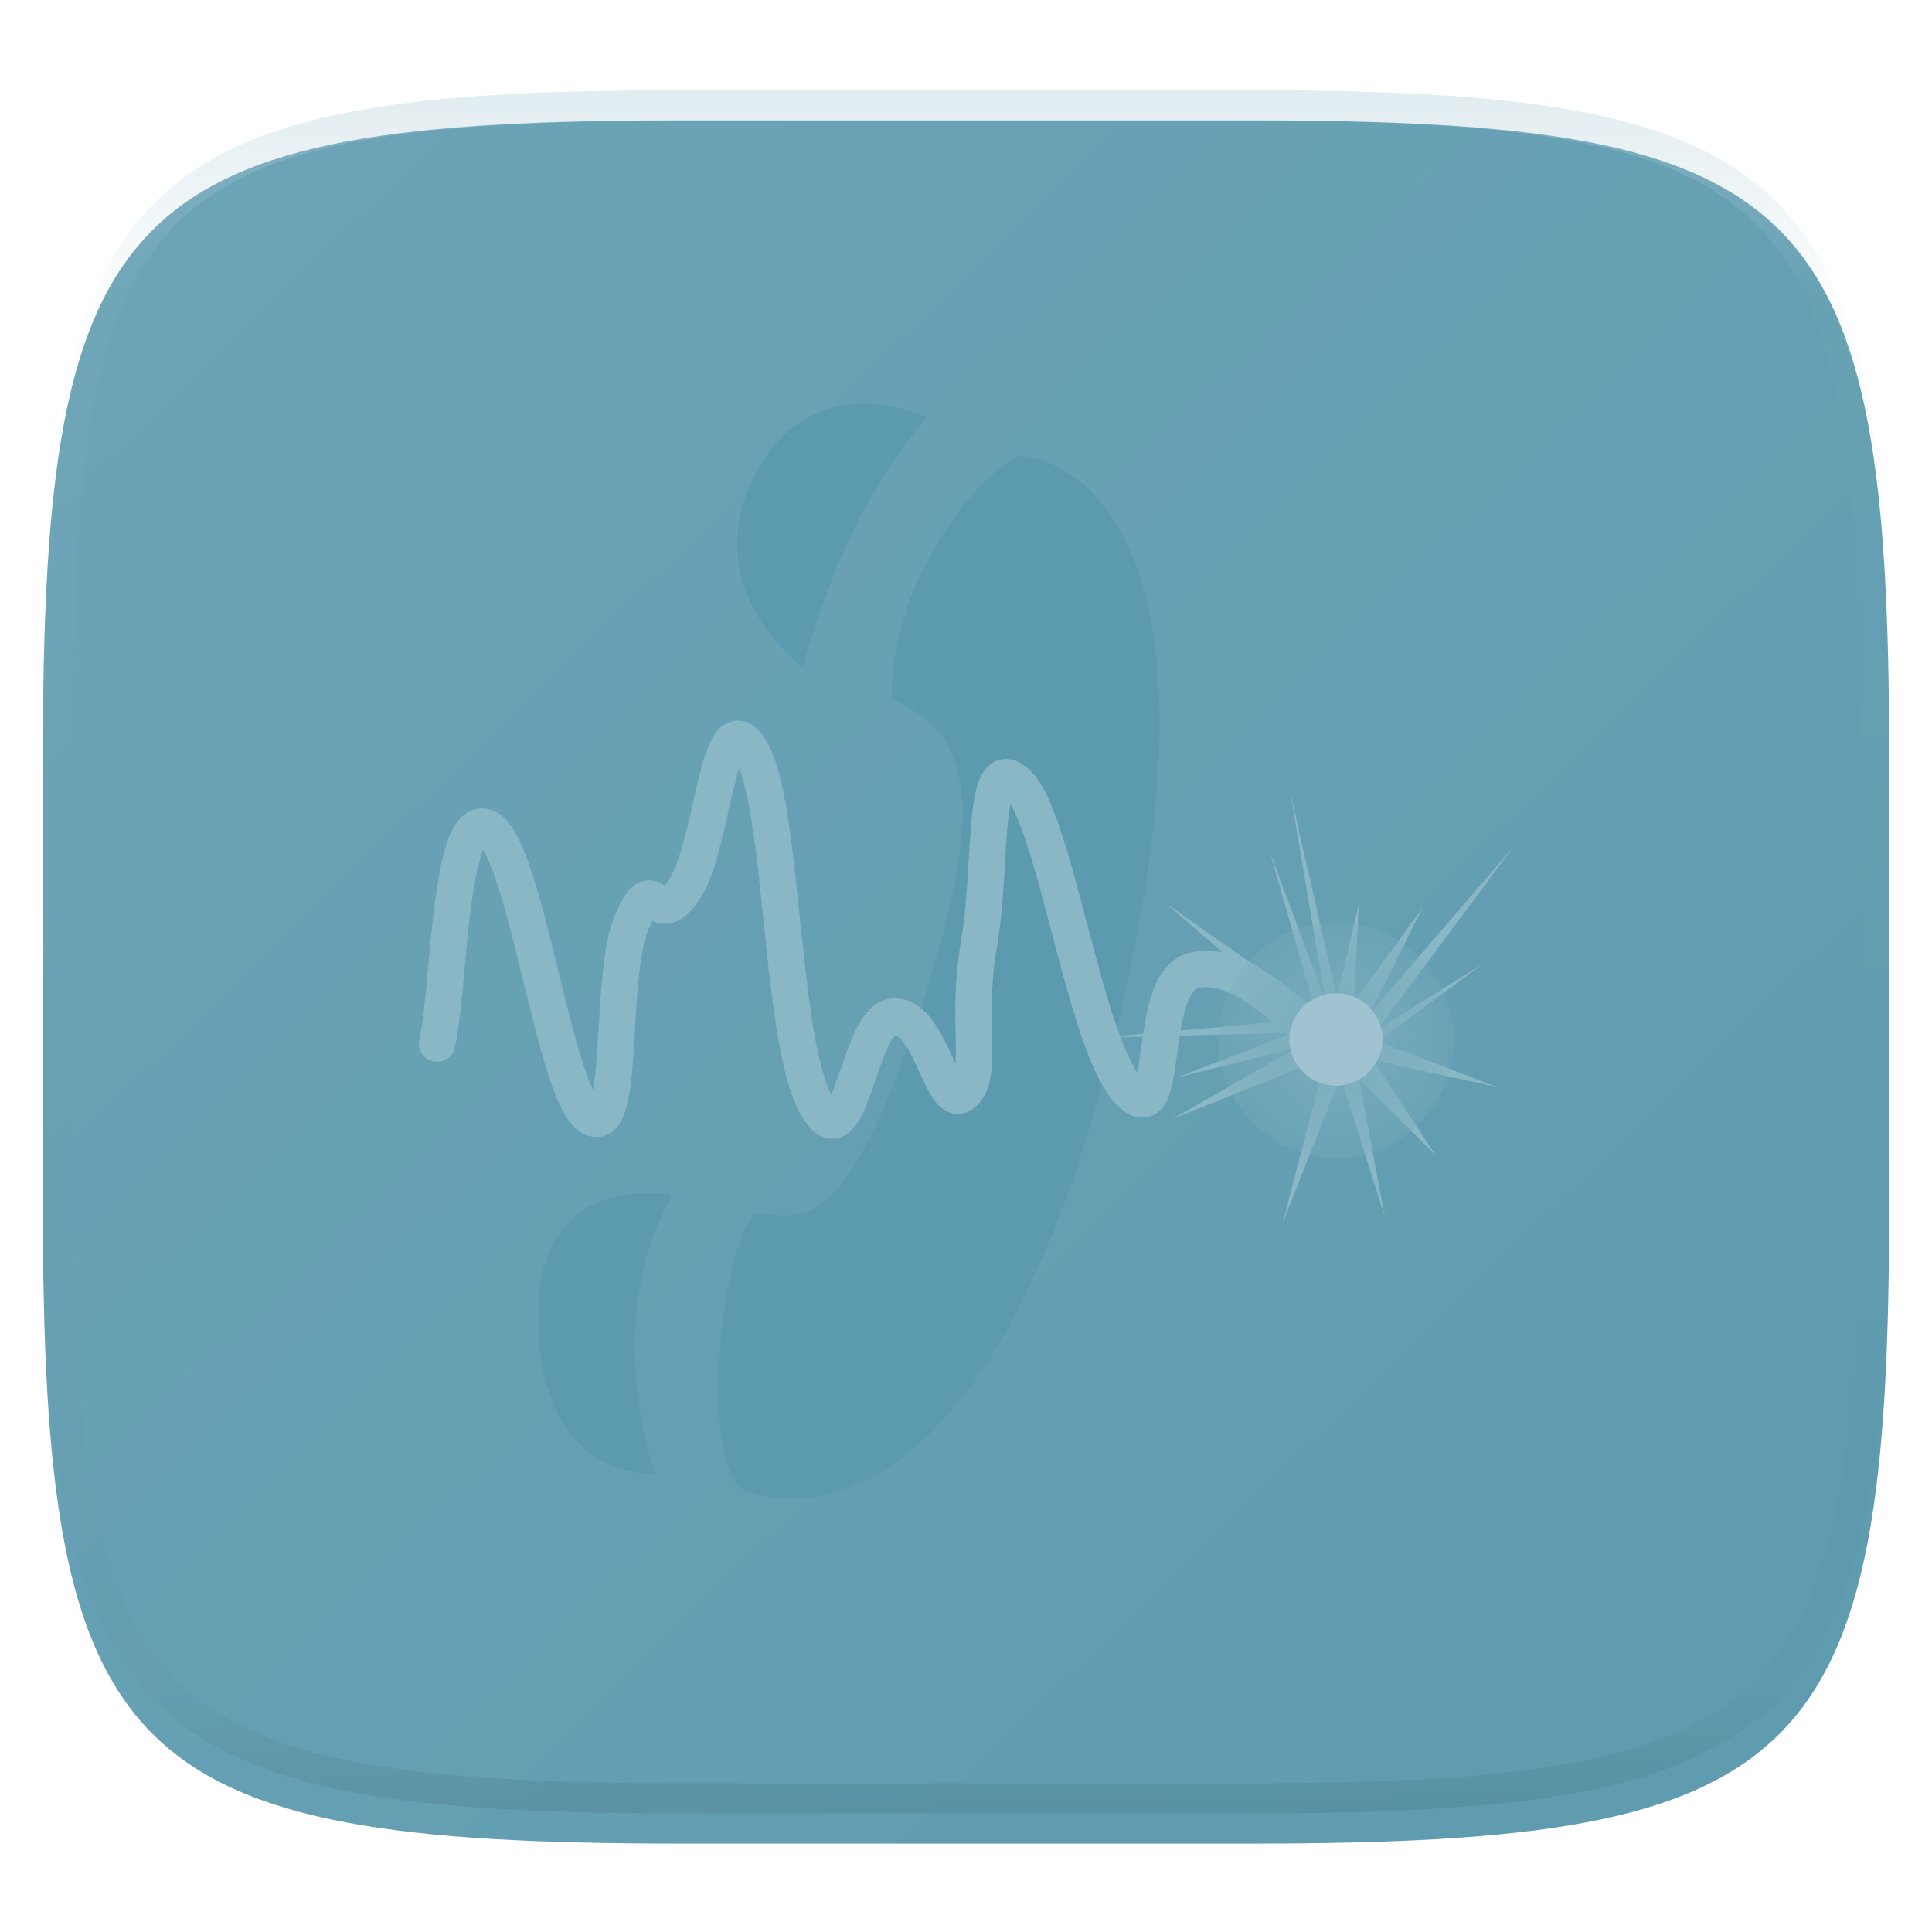 <svg xmlns="http://www.w3.org/2000/svg" style="isolation:isolate" width="256" height="256" viewBox="0 0 256 256">
 <g filter="url(#Py9FVJU2EEzox2KWo0ZiAxKGhAA8hQwi)">
  <linearGradient id="_lgradient_48" x1="-1.039" x2="2.082" y1="-1.09" y2="1.913" gradientTransform="matrix(244.648,0,0,228.338,5.676,11.947)" gradientUnits="userSpaceOnUse">
   <stop offset="35.69%" style="stop-color:#6da4b7"/>
   <stop offset="63.28%" style="stop-color:#5f9cb0"/>
  </linearGradient>
  <path fill="url(#_lgradient_48)" d="M 165.685 11.947 C 239.74 11.947 250.324 22.504 250.324 96.491 L 250.324 155.742 C 250.324 229.728 239.74 240.285 165.685 240.285 L 90.315 240.285 C 16.26 240.285 5.676 229.728 5.676 155.742 L 5.676 96.491 C 5.676 22.504 16.26 11.947 90.315 11.947 L 165.685 11.947 L 165.685 11.947 Z"/>
 </g>
 <defs>
  <filter id="Py9FVJU2EEzox2KWo0ZiAxKGhAA8hQwi" width="400%" height="400%" x="-200%" y="-200%" color-interpolation-filters="sRGB" filterUnits="objectBoundingBox">
   <feGaussianBlur xmlns="http://www.w3.org/2000/svg" in="SourceGraphic" stdDeviation="4.294"/>
   <feOffset xmlns="http://www.w3.org/2000/svg" dx="0" dy="4" result="pf_100_offsetBlur"/>
   <feFlood xmlns="http://www.w3.org/2000/svg" flood-opacity=".4"/>
   <feComposite xmlns="http://www.w3.org/2000/svg" in2="pf_100_offsetBlur" operator="in" result="pf_100_dropShadow"/>
   <feBlend xmlns="http://www.w3.org/2000/svg" in="SourceGraphic" in2="pf_100_dropShadow" mode="normal"/>
  </filter>
 </defs>
 <path fill="#5c9aaf" fill-rule="evenodd" d="M 147.842 136.654 C 129.38 212.55 98.246 197.271 98.246 197.271 C 93.153 193.086 95.016 167.366 99.941 160.816 C 106.491 161.104 111.977 164.577 122.408 132.415 C 132.715 100.636 125.339 96.237 118.169 92.568 C 117.75 79.15 127.784 63.891 135.125 60.352 C 135.125 60.352 166.207 61.158 147.842 136.654 L 147.842 136.654 Z M 122.907 55.3 C 114.933 64.292 109.831 76.007 106.375 88.364 C 106.375 88.364 92.469 78.506 99.83 63.369 C 107.354 47.897 122.907 55.3 122.907 55.3 Z M 89.023 158.364 C 83.301 169.093 82.547 181.392 86.762 195.262 C 86.762 195.262 72.106 196.581 71.275 175.582 C 70.444 154.596 89.023 158.364 89.023 158.364 L 89.023 158.364 Z"/>
 <path fill="#8ab7c5" d="M 88.055 117.341 C 88.256 117.108 88.441 116.867 88.61 116.617 C 88.952 116.103 89.238 115.553 89.462 114.977 C 89.784 114.166 90.065 113.337 90.306 112.493 C 90.879 110.482 91.383 108.453 91.817 106.408 C 92.075 105.25 92.348 104.093 92.629 102.943 C 92.879 101.906 93.168 100.877 93.506 99.864 C 93.658 99.414 93.835 98.964 94.028 98.53 C 94.213 98.112 94.43 97.71 94.679 97.324 C 94.969 96.882 95.322 96.488 95.749 96.174 C 96.34 95.716 97.068 95.473 97.815 95.483 C 98.714 95.516 99.57 95.88 100.218 96.504 C 100.739 96.994 101.186 97.557 101.545 98.176 C 101.914 98.795 102.22 99.438 102.469 100.113 C 102.759 100.861 103 101.625 103.201 102.396 C 103.674 104.216 104.052 106.06 104.334 107.919 C 104.672 110.09 104.961 112.26 105.21 114.439 C 105.476 116.794 105.733 119.158 105.974 121.513 C 106.223 123.957 106.489 126.393 106.762 128.829 C 107.019 131.104 107.325 133.371 107.678 135.63 C 107.968 137.535 108.346 139.424 108.82 141.297 C 109.013 142.037 109.23 142.768 109.487 143.484 C 109.672 144.014 109.897 144.537 110.162 145.043 C 110.323 144.657 110.476 144.272 110.621 143.886 C 110.886 143.146 111.143 142.415 111.392 141.675 C 111.706 140.742 112.036 139.81 112.373 138.885 C 112.711 137.969 113.105 137.069 113.547 136.2 C 113.972 135.321 114.531 134.513 115.203 133.805 C 115.582 133.411 116.018 133.078 116.497 132.816 C 117.035 132.529 117.626 132.357 118.234 132.31 C 118.266 132.301 118.298 132.301 118.338 132.301 L 118.523 132.293 L 118.652 132.293 C 119.773 132.318 120.857 132.692 121.755 133.363 C 122.526 133.944 123.196 134.648 123.74 135.445 C 124.255 136.192 124.721 136.972 125.123 137.792 C 125.509 138.556 125.887 139.336 126.24 140.123 C 126.361 140.389 126.482 140.654 126.61 140.919 C 126.642 140.349 126.658 139.778 126.658 139.207 C 126.651 138.483 126.641 137.76 126.626 137.036 C 126.602 136.072 126.594 135.099 126.594 134.134 C 126.586 132.655 126.634 131.176 126.731 129.697 C 126.852 127.999 127.059 126.309 127.35 124.632 C 127.639 122.944 127.848 121.24 127.985 119.528 C 128.13 117.711 128.258 115.886 128.355 114.061 C 128.435 112.614 128.532 111.159 128.636 109.712 C 128.725 108.442 128.877 107.18 129.078 105.934 C 129.167 105.379 129.287 104.84 129.432 104.31 C 129.566 103.802 129.752 103.309 129.987 102.839 C 130.252 102.282 130.63 101.787 131.096 101.384 C 131.721 100.856 132.513 100.569 133.331 100.572 C 134.014 100.588 134.681 100.789 135.268 101.142 C 135.767 101.436 136.224 101.796 136.627 102.212 C 137.094 102.686 137.501 103.215 137.841 103.787 C 138.219 104.39 138.556 105.017 138.846 105.668 C 139.539 107.189 140.137 108.752 140.638 110.347 C 141.249 112.228 141.812 114.117 142.335 116.014 C 142.905 118.097 143.46 120.171 143.999 122.253 C 144.585 124.497 145.188 126.737 145.807 128.973 C 146.37 131.047 146.989 133.106 147.664 135.147 C 148.202 136.822 148.836 138.465 149.562 140.067 C 149.898 140.79 150.285 141.488 150.719 142.157 C 150.767 141.916 150.808 141.675 150.848 141.434 C 150.968 140.646 151.081 139.85 151.185 139.054 C 151.338 137.873 151.507 136.683 151.708 135.501 C 151.909 134.271 152.198 133.065 152.568 131.875 C 152.761 131.289 152.986 130.71 153.251 130.155 C 153.517 129.59 153.84 129.054 154.216 128.555 C 154.61 128.025 155.084 127.558 155.623 127.173 C 156.198 126.755 156.847 126.449 157.536 126.272 C 158.311 126.072 159.108 125.973 159.908 125.975 C 161.202 125.991 162.48 126.224 163.694 126.674 C 164.868 127.1 165.993 127.655 167.046 128.314 C 168.085 128.953 169.089 129.648 170.053 130.396 C 170.967 131.102 171.868 131.826 172.754 132.567 C 173.518 133.21 174.306 133.837 175.101 134.448 C 175.672 134.898 176.275 135.3 176.918 135.646 C 177.481 135.951 177.899 136.466 178.076 137.085 C 178.261 137.696 178.188 138.355 177.883 138.918 C 177.58 139.479 177.064 139.896 176.452 140.075 C 175.837 140.259 175.174 140.189 174.611 139.882 C 173.742 139.41 172.914 138.866 172.135 138.258 C 171.297 137.612 170.472 136.95 169.659 136.273 C 168.819 135.567 167.964 134.878 167.095 134.207 C 166.264 133.562 165.399 132.961 164.506 132.406 C 163.723 131.923 162.893 131.519 162.03 131.2 C 161.34 130.943 160.612 130.807 159.876 130.798 C 159.49 130.798 159.112 130.846 158.742 130.943 C 158.637 130.968 158.539 131.015 158.453 131.08 C 158.308 131.185 158.18 131.312 158.075 131.457 C 157.891 131.693 157.734 131.949 157.609 132.221 C 157.437 132.583 157.289 132.957 157.166 133.339 C 156.861 134.304 156.628 135.29 156.467 136.289 C 156.277 137.411 156.111 138.536 155.969 139.665 C 155.863 140.497 155.745 141.328 155.615 142.157 C 155.502 142.927 155.344 143.689 155.141 144.44 C 155.043 144.804 154.922 145.161 154.779 145.51 C 154.625 145.88 154.434 146.232 154.208 146.563 C 153.913 146.98 153.539 147.335 153.107 147.608 C 152.564 147.944 151.936 148.117 151.298 148.106 C 150.55 148.077 149.826 147.838 149.208 147.415 C 148.67 147.056 148.179 146.632 147.745 146.153 C 147.228 145.583 146.767 144.964 146.37 144.304 C 145.929 143.586 145.532 142.842 145.18 142.077 C 144.373 140.305 143.67 138.488 143.074 136.634 C 142.381 134.523 141.74 132.395 141.153 130.252 C 140.53 127.995 139.925 125.733 139.336 123.467 C 138.795 121.406 138.243 119.348 137.68 117.293 C 137.181 115.455 136.637 113.629 136.048 111.818 C 135.599 110.403 135.067 109.015 134.456 107.662 C 134.28 107.274 134.084 106.896 133.869 106.528 C 133.861 106.593 133.845 106.649 133.837 106.713 C 133.656 107.824 133.527 108.943 133.451 110.066 C 133.341 111.485 133.247 112.905 133.17 114.326 C 133.068 116.19 132.942 118.052 132.792 119.913 C 132.645 121.771 132.417 123.622 132.109 125.46 C 131.837 126.97 131.649 128.495 131.546 130.026 C 131.455 131.391 131.413 132.758 131.418 134.126 C 131.418 135.059 131.426 135.991 131.45 136.932 C 131.466 137.68 131.474 138.427 131.482 139.183 C 131.482 139.858 131.466 140.541 131.426 141.225 C 131.384 141.87 131.298 142.512 131.168 143.146 C 131.039 143.797 130.823 144.427 130.525 145.019 C 130.205 145.647 129.768 146.209 129.239 146.675 C 128.606 147.261 127.778 147.591 126.916 147.6 C 126.016 147.583 125.156 147.224 124.512 146.595 C 124.086 146.184 123.716 145.719 123.411 145.212 C 123.115 144.728 122.844 144.229 122.599 143.717 C 122.339 143.185 122.087 142.649 121.843 142.109 C 121.512 141.383 121.169 140.662 120.814 139.947 C 120.506 139.329 120.151 138.735 119.753 138.17 C 119.512 137.808 119.213 137.487 118.869 137.221 C 118.812 137.189 118.756 137.157 118.684 137.141 C 118.354 137.495 118.073 137.905 117.864 138.339 C 117.501 139.06 117.179 139.801 116.899 140.558 C 116.575 141.437 116.264 142.321 115.967 143.21 C 115.707 143.986 115.436 144.758 115.155 145.526 C 114.895 146.247 114.6 146.956 114.27 147.648 C 113.953 148.343 113.536 148.988 113.032 149.561 C 112.719 149.909 112.353 150.205 111.947 150.437 C 111.433 150.723 110.855 150.875 110.267 150.88 C 109.703 150.874 109.149 150.733 108.651 150.47 C 108.234 150.25 107.854 149.965 107.526 149.626 C 107.21 149.311 106.925 148.966 106.674 148.597 C 106.399 148.193 106.146 147.774 105.918 147.342 C 105.54 146.612 105.212 145.858 104.937 145.083 C 104.635 144.23 104.372 143.364 104.149 142.487 C 103.637 140.469 103.223 138.427 102.911 136.369 C 102.549 134.044 102.236 131.713 101.971 129.375 C 101.689 126.915 101.424 124.463 101.175 122.004 C 100.934 119.664 100.684 117.317 100.419 114.985 C 100.18 112.868 99.896 110.756 99.567 108.651 C 99.312 106.957 98.968 105.277 98.538 103.618 C 98.377 103.006 98.183 102.402 97.959 101.81 C 97.951 101.802 97.951 101.802 97.951 101.793 C 97.71 102.549 97.501 103.313 97.316 104.077 C 97.042 105.194 96.78 106.314 96.528 107.437 C 96.07 109.583 95.548 111.706 94.953 113.82 C 94.663 114.809 94.326 115.789 93.948 116.746 C 93.594 117.646 93.152 118.499 92.613 119.302 C 92.324 119.728 92.01 120.138 91.673 120.524 C 91.383 120.862 91.062 121.159 90.724 121.441 C 90.002 122.036 89.103 122.375 88.168 122.405 C 87.571 122.413 86.981 122.278 86.447 122.012 C 86.254 122.381 86.086 122.759 85.933 123.145 C 85.627 123.909 85.394 124.705 85.242 125.509 C 85.025 126.586 84.856 127.672 84.735 128.764 C 84.592 130.005 84.476 131.248 84.389 132.494 C 84.301 133.805 84.213 135.107 84.14 136.417 C 84.052 137.937 83.955 139.464 83.835 140.984 C 83.74 142.333 83.584 143.676 83.368 145.011 C 83.273 145.593 83.15 146.17 82.999 146.74 C 82.858 147.274 82.667 147.793 82.428 148.291 C 82.162 148.863 81.785 149.377 81.319 149.802 C 80.676 150.364 79.849 150.671 78.995 150.663 C 78.19 150.638 77.411 150.372 76.76 149.899 C 76.191 149.496 75.7 148.992 75.313 148.412 C 74.919 147.848 74.575 147.25 74.284 146.627 C 73.951 145.925 73.649 145.209 73.376 144.481 C 73.069 143.658 72.785 142.827 72.524 141.988 C 71.929 140.075 71.382 138.148 70.884 136.208 C 70.345 134.085 69.814 131.961 69.292 129.834 C 68.755 127.599 68.198 125.37 67.62 123.145 C 67.12 121.172 66.56 119.215 65.94 117.277 C 65.682 116.482 65.403 115.694 65.104 114.913 C 64.861 114.293 64.59 113.684 64.292 113.088 C 64.204 112.926 64.113 112.765 64.019 112.606 C 63.85 113.016 63.705 113.434 63.593 113.868 C 63.376 114.625 63.196 115.392 63.054 116.167 C 62.684 118.116 62.395 120.079 62.186 122.052 C 61.945 124.234 61.728 126.418 61.535 128.604 C 61.368 130.503 61.178 132.4 60.964 134.295 C 60.875 135.115 60.771 135.927 60.65 136.739 C 60.546 137.432 60.417 138.121 60.264 138.805 C 60.126 139.43 59.744 139.974 59.203 140.316 C 58.659 140.654 58.004 140.767 57.378 140.63 C 56.755 140.487 56.214 140.103 55.875 139.561 C 55.529 139.023 55.416 138.367 55.562 137.744 C 55.69 137.181 55.795 136.61 55.875 136.032 C 55.99 135.278 56.089 134.523 56.173 133.765 C 56.382 131.9 56.566 130.043 56.727 128.177 C 56.928 125.959 57.145 123.748 57.394 121.537 C 57.62 119.439 57.925 117.349 58.311 115.275 C 58.48 114.366 58.697 113.466 58.946 112.582 C 59.155 111.794 59.436 111.022 59.774 110.283 C 60.096 109.543 60.554 108.876 61.109 108.305 C 61.831 107.574 62.807 107.15 63.834 107.123 C 64.469 107.123 65.096 107.276 65.659 107.565 C 66.354 107.928 66.958 108.442 67.427 109.069 C 67.877 109.648 68.271 110.267 68.601 110.926 C 68.971 111.657 69.308 112.405 69.598 113.177 C 69.935 114.045 70.249 114.921 70.53 115.805 C 71.18 117.834 71.768 119.882 72.291 121.947 C 72.876 124.193 73.441 126.444 73.987 128.7 C 74.492 130.809 75.018 132.912 75.563 135.011 C 76.037 136.876 76.551 138.717 77.122 140.549 C 77.363 141.305 77.621 142.053 77.894 142.8 C 78.103 143.347 78.328 143.894 78.577 144.424 C 78.585 144.36 78.601 144.304 78.609 144.239 C 78.802 143.042 78.939 141.836 79.027 140.63 C 79.14 139.135 79.244 137.639 79.325 136.144 C 79.397 134.818 79.486 133.483 79.574 132.157 C 79.671 130.846 79.791 129.536 79.936 128.226 C 80.072 126.996 80.265 125.782 80.507 124.576 C 80.721 123.471 81.039 122.389 81.455 121.344 C 81.696 120.749 81.97 120.171 82.259 119.6 C 82.492 119.142 82.766 118.699 83.071 118.29 C 83.377 117.868 83.755 117.503 84.188 117.212 C 84.728 116.851 85.363 116.658 86.013 116.658 C 86.573 116.666 87.123 116.812 87.613 117.084 C 87.766 117.164 87.911 117.244 88.055 117.341 L 88.055 117.341 Z"/>
 <path fill="#8ab7c5" fill-rule="evenodd" d="M 177.162 132.255 L 170.942 104.877 L 175.665 132.761 L 168.268 112.901 L 174.151 133.496 L 154.476 119.692 L 172.356 135.139 L 145.539 137.508 L 171.443 136.834 L 155.751 142.837 L 171.85 138.797 L 155.278 148.321 L 172.574 141.343 L 174.962 142.89 L 169.934 162.157 L 177.636 142.593 L 183.51 161.314 L 180.034 142.858 L 190.266 153.135 L 181.937 140.451 L 198.299 144.024 L 182.611 137.974 L 196.613 127.613 L 182.445 136.515 L 200.5 112.243 L 181.422 134.407 L 188.591 120.124 L 179.431 132.782 L 180.034 119.856 L 177.162 132.255 L 177.162 132.255 Z"/>
 <g filter="url(#cy3SznwNcRyHkYcvOP9lYdiQU96H3qIg)">
  <radialGradient id="_rgradient_10" cx=".5" cy=".5" r=".751" fx=".5" fy=".5" gradientTransform="matrix(31.172,0,0,31.179,161.432,122.214)" gradientUnits="userSpaceOnUse">
   <stop offset="0%" style="stop-color:#7aadbd"/>
   <stop offset="100%" stop-opacity="0" style="stop-color:#7aadbd"/>
  </radialGradient>
  <path fill="url(#_rgradient_10)" d="M 192.604 137.803 C 192.604 146.408 185.634 153.386 177.031 153.393 C 168.428 153.4 161.446 146.433 161.432 137.828 C 161.419 129.223 168.378 122.234 176.981 122.214 C 185.584 122.193 192.577 129.149 192.604 137.754"/>
 </g>
 <defs>
  <filter id="cy3SznwNcRyHkYcvOP9lYdiQU96H3qIg" width="400%" height="400%" x="-200%" y="-200%" color-interpolation-filters="sRGB" filterUnits="objectBoundingBox">
   <feGaussianBlur xmlns="http://www.w3.org/2000/svg" stdDeviation="4.294"/>
  </filter>
 </defs>
 <path fill="#9fc3d0" d="M 183.2 137.803 C 183.129 141.164 180.385 143.852 177.023 143.855 C 173.662 143.858 170.914 141.174 170.837 137.813 C 170.829 134.399 173.59 131.625 177.004 131.617 C 180.418 131.609 183.192 134.37 183.2 137.784"/>
 <g opacity=".4">
  <linearGradient id="_lgradient_49" x1=".517" x2=".517" y1="0" y2="1" gradientTransform="matrix(244.65,0,0,228.34,5.68,11.95)" gradientUnits="userSpaceOnUse">
   <stop offset="0%" style="stop-color:#b0ced8"/>
   <stop offset="12.5%" stop-opacity=".098" style="stop-color:#b0ced8"/>
   <stop offset="92.5%" stop-opacity=".098" style="stop-color:#365f6d"/>
   <stop offset="100%" stop-opacity=".498" style="stop-color:#365f6d"/>
  </linearGradient>
  <path fill="url(#_lgradient_49)" fill-rule="evenodd" d="M 165.068 11.951 C 169.396 11.941 173.724 11.991 178.052 12.089 C 181.927 12.167 185.803 12.315 189.678 12.541 C 193.131 12.737 196.583 13.022 200.026 13.395 C 203.085 13.73 206.144 14.181 209.174 14.741 C 211.889 15.243 214.574 15.881 217.22 16.657 C 219.62 17.355 221.971 18.219 224.243 19.241 C 226.358 20.184 228.384 21.304 230.302 22.591 C 232.142 23.829 233.863 25.244 235.437 26.806 C 237.001 28.378 238.417 30.088 239.656 31.925 C 240.945 33.841 242.066 35.865 243.02 37.967 C 244.043 40.247 244.909 42.585 245.617 44.972 C 246.394 47.615 247.034 50.297 247.535 53.009 C 248.096 56.035 248.548 59.081 248.883 62.136 C 249.257 65.575 249.542 69.014 249.739 72.462 C 249.965 76.323 250.112 80.194 250.201 84.055 C 250.289 88.378 250.339 92.701 250.329 97.014 L 250.329 155.226 C 250.339 159.549 250.289 163.862 250.201 168.185 C 250.112 172.056 249.965 175.917 249.739 179.778 C 249.542 183.226 249.257 186.675 248.883 190.104 C 248.548 193.159 248.096 196.215 247.535 199.241 C 247.034 201.943 246.394 204.625 245.617 207.268 C 244.909 209.655 244.043 212.003 243.02 214.273 C 242.066 216.385 240.945 218.399 239.656 220.315 C 238.417 222.152 237.001 223.872 235.437 225.434 C 233.863 226.996 232.142 228.411 230.302 229.649 C 228.384 230.936 226.358 232.056 224.243 232.999 C 221.971 234.021 219.62 234.885 217.22 235.593 C 214.574 236.369 211.889 237.007 209.174 237.499 C 206.144 238.068 203.085 238.51 200.026 238.845 C 196.583 239.218 193.131 239.503 189.678 239.699 C 185.803 239.925 181.927 240.073 178.052 240.161 C 173.724 240.249 169.396 240.299 165.068 240.289 L 90.942 240.289 C 86.614 240.299 82.286 240.249 77.958 240.161 C 74.083 240.073 70.207 239.925 66.332 239.699 C 62.879 239.503 59.427 239.218 55.984 238.845 C 52.925 238.51 49.866 238.068 46.836 237.499 C 44.121 237.007 41.436 236.369 38.79 235.593 C 36.39 234.885 34.039 234.021 31.767 232.999 C 29.652 232.056 27.626 230.936 25.708 229.649 C 23.868 228.411 22.147 226.996 20.573 225.434 C 19.009 223.872 17.593 222.152 16.354 220.315 C 15.065 218.399 13.944 216.385 12.99 214.273 C 11.967 212.003 11.101 209.655 10.393 207.268 C 9.616 204.625 8.976 201.943 8.475 199.241 C 7.914 196.215 7.462 193.159 7.127 190.104 C 6.753 186.675 6.468 183.226 6.271 179.778 C 6.045 175.917 5.898 172.056 5.809 168.185 C 5.721 163.862 5.671 159.549 5.681 155.226 L 5.681 97.014 C 5.671 92.701 5.721 88.378 5.809 84.055 C 5.898 80.194 6.045 76.323 6.271 72.462 C 6.468 69.014 6.753 65.575 7.127 62.136 C 7.462 59.081 7.914 56.035 8.475 53.009 C 8.976 50.297 9.616 47.615 10.393 44.972 C 11.101 42.585 11.967 40.247 12.99 37.967 C 13.944 35.865 15.065 33.841 16.354 31.925 C 17.593 30.088 19.009 28.378 20.573 26.806 C 22.147 25.244 23.868 23.829 25.708 22.591 C 27.626 21.304 29.652 20.184 31.767 19.241 C 34.039 18.219 36.39 17.355 38.79 16.657 C 41.436 15.881 44.121 15.243 46.836 14.741 C 49.866 14.181 52.925 13.73 55.984 13.395 C 59.427 13.022 62.879 12.737 66.332 12.541 C 70.207 12.315 74.083 12.167 77.958 12.089 C 82.286 11.991 86.614 11.941 90.942 11.951 L 165.068 11.951 Z M 165.078 15.96 C 169.376 15.95 173.675 15.999 177.973 16.087 C 181.8 16.176 185.626 16.323 189.452 16.539 C 192.836 16.736 196.219 17.011 199.583 17.384 C 202.554 17.699 205.515 18.131 208.446 18.681 C 211.023 19.153 213.58 19.762 216.099 20.499 C 218.322 21.147 220.495 21.953 222.6 22.896 C 224.509 23.751 226.338 24.763 228.069 25.922 C 229.692 27.013 231.207 28.26 232.594 29.646 C 233.981 31.031 235.23 32.544 236.332 34.165 C 237.492 35.894 238.506 37.712 239.361 39.608 C 240.306 41.72 241.112 43.892 241.761 46.102 C 242.509 48.617 243.109 51.162 243.591 53.736 C 244.132 56.664 244.565 59.611 244.889 62.578 C 245.263 65.938 245.539 69.308 245.735 72.688 C 245.952 76.51 246.109 80.322 246.188 84.144 C 246.276 88.437 246.325 92.721 246.325 97.014 C 246.325 97.014 246.325 97.014 246.325 97.014 L 246.325 155.226 C 246.325 155.226 246.325 155.226 246.325 155.226 C 246.325 159.519 246.276 163.803 246.188 168.096 C 246.109 171.918 245.952 175.74 245.735 179.552 C 245.539 182.932 245.263 186.302 244.889 189.672 C 244.565 192.629 244.132 195.576 243.591 198.504 C 243.109 201.078 242.509 203.623 241.761 206.138 C 241.112 208.358 240.306 210.52 239.361 212.632 C 238.506 214.528 237.492 216.356 236.332 218.075 C 235.23 219.706 233.981 221.219 232.594 222.604 C 231.207 223.98 229.692 225.227 228.069 226.318 C 226.338 227.477 224.509 228.489 222.6 229.344 C 220.495 230.297 218.322 231.093 216.099 231.741 C 213.58 232.478 211.023 233.087 208.446 233.559 C 205.515 234.109 202.554 234.541 199.583 234.865 C 196.219 235.229 192.836 235.514 189.452 235.701 C 185.626 235.917 181.8 236.074 177.973 236.153 C 173.675 236.251 169.376 236.29 165.078 236.29 C 165.078 236.29 165.078 236.29 165.068 236.29 L 90.942 236.29 C 90.932 236.29 90.932 236.29 90.932 236.29 C 86.634 236.29 82.335 236.251 78.037 236.153 C 74.21 236.074 70.384 235.917 66.558 235.701 C 63.174 235.514 59.791 235.229 56.427 234.865 C 53.456 234.541 50.495 234.109 47.564 233.559 C 44.987 233.087 42.43 232.478 39.911 231.741 C 37.688 231.093 35.515 230.297 33.41 229.344 C 31.501 228.489 29.672 227.477 27.941 226.318 C 26.318 225.227 24.803 223.98 23.416 222.604 C 22.029 221.219 20.78 219.706 19.678 218.075 C 18.518 216.356 17.504 214.528 16.649 212.632 C 15.704 210.52 14.898 208.358 14.249 206.138 C 13.501 203.623 12.901 201.078 12.419 198.504 C 11.878 195.576 11.445 192.629 11.121 189.672 C 10.747 186.302 10.472 182.932 10.275 179.552 C 10.058 175.74 9.901 171.918 9.822 168.096 C 9.734 163.803 9.685 159.519 9.685 155.226 C 9.685 155.226 9.685 155.226 9.685 155.226 L 9.685 97.014 C 9.685 97.014 9.685 97.014 9.685 97.014 C 9.685 92.721 9.734 88.437 9.822 84.144 C 9.901 80.322 10.058 76.51 10.275 72.688 C 10.472 69.308 10.747 65.938 11.121 62.578 C 11.445 59.611 11.878 56.664 12.419 53.736 C 12.901 51.162 13.501 48.617 14.249 46.102 C 14.898 43.892 15.704 41.72 16.649 39.608 C 17.504 37.712 18.518 35.894 19.678 34.165 C 20.78 32.544 22.029 31.031 23.416 29.646 C 24.803 28.26 26.318 27.013 27.941 25.922 C 29.672 24.763 31.501 23.751 33.41 22.896 C 35.515 21.953 37.688 21.147 39.911 20.499 C 42.43 19.762 44.987 19.153 47.564 18.681 C 50.495 18.131 53.456 17.699 56.427 17.384 C 59.791 17.011 63.174 16.736 66.558 16.539 C 70.384 16.323 74.21 16.176 78.037 16.087 C 82.335 15.999 86.634 15.95 90.932 15.96 C 90.932 15.96 90.932 15.96 90.942 15.96 L 165.068 15.96 C 165.078 15.96 165.078 15.96 165.078 15.96 Z"/>
 </g>
</svg>

